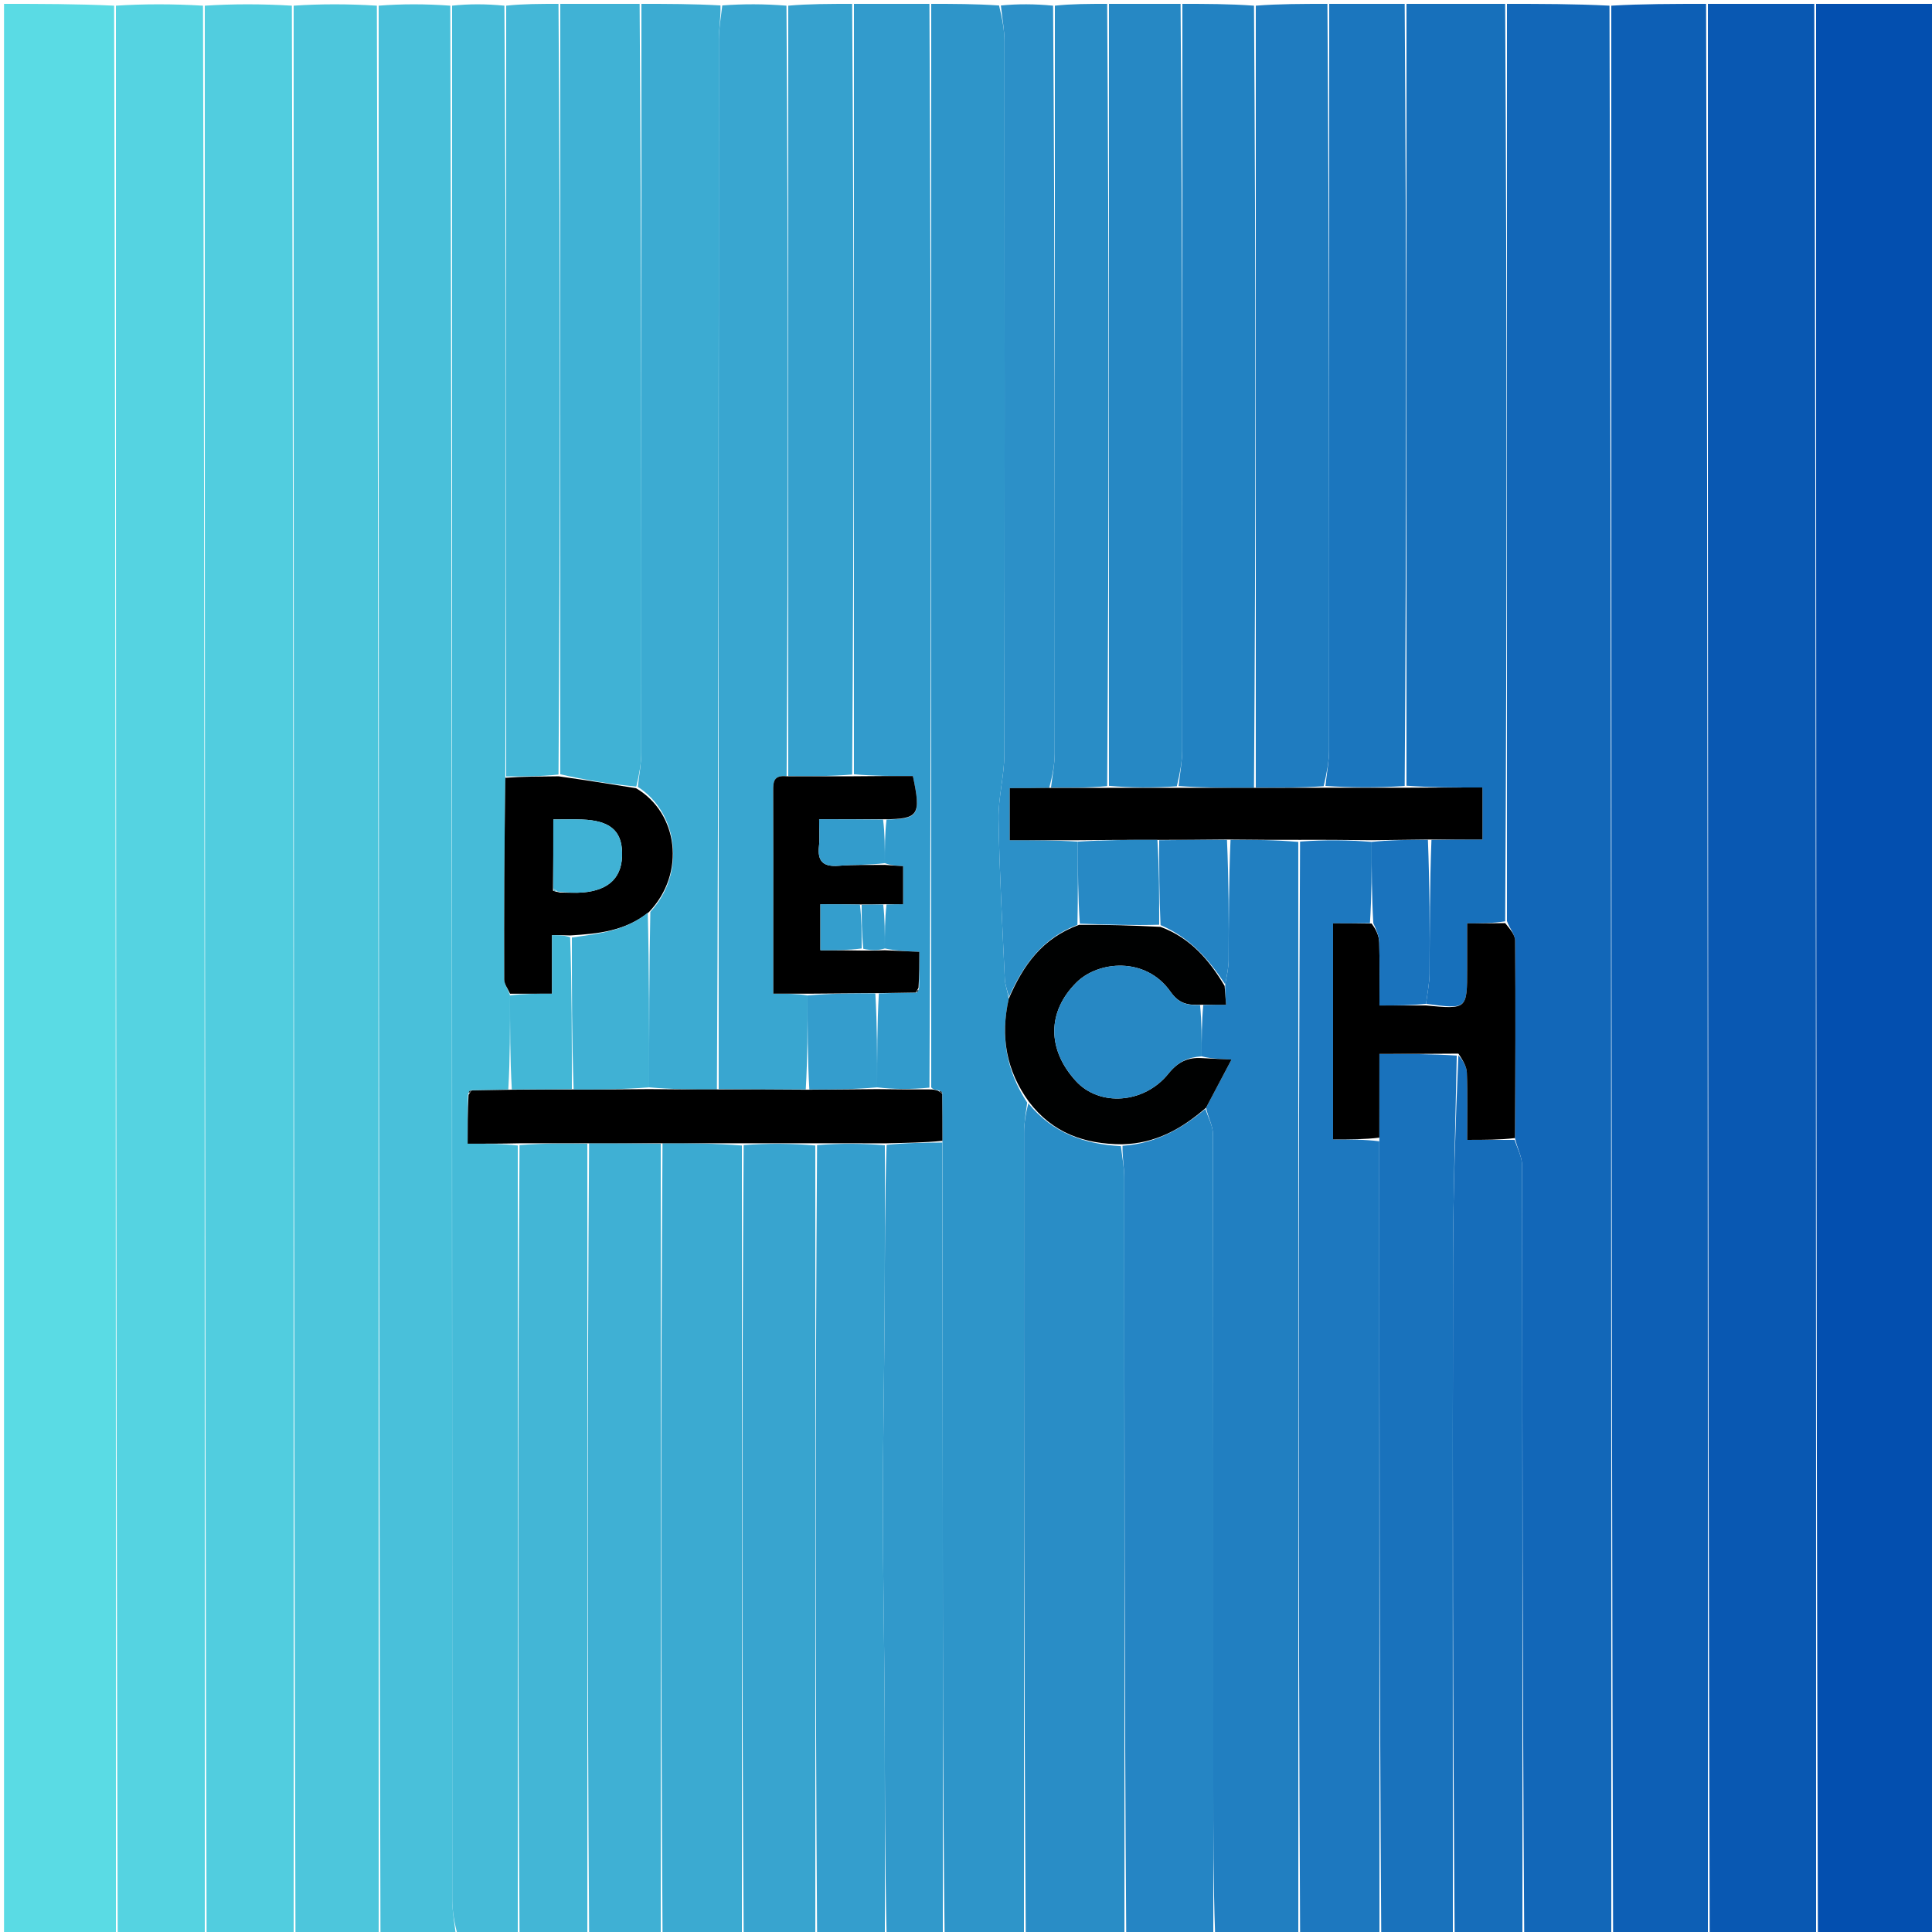 <svg version="1.1" id="Layer_1" xmlns="http://www.w3.org/2000/svg" xmlns:xlink="http://www.w3.org/1999/xlink" x="0px" y="0px"
	 width="100%" viewBox="0 0 500 500" enable-background="new 0 0 500 500" xml:space="preserve">
<path fill="#034FAF" opacity="1" stroke="none" 
	d="
M470,1 
	C480.325,1 490.651,1 500.957,1 
	C500.957,167.667 500.957,334.333 500.957,501 
	C490.922,501 480.93,501 470.469,500.531 
	C470,333.708 470,167.354 470,1 
z"/>
<path fill="#5ADBE4" opacity="1" stroke="none" 
	d="
M30,501 
	C20.341,501 10.682,501 1.042,501 
	C1.042,334.333 1.042,167.667 1.042,1 
	C10.411,1 19.737,1 29.531,1.469 
	C30,168.292 30,334.646 30,501 
z"/>
<path fill="#0958B2" opacity="1" stroke="none" 
	d="
M469.531,1 
	C470,167.354 470,333.708 470,500.531 
	C460.979,501 451.958,501 442.469,500.531 
	C442,333.708 442,167.354 442,1 
	C451.021,1 460.042,1 469.531,1 
z"/>
<path fill="#1267B8" opacity="1" stroke="none" 
	d="
M390,1 
	C398.688,1 407.375,1 416.531,1.469 
	C417,168.292 417,334.646 417,501 
	C409.646,501 402.292,501 394.469,500.531 
	C394,433.899 394.019,367.736 393.915,301.573 
	C393.912,299.379 392.659,297.188 392.07,294.533 
	C392.17,277.196 392.245,260.32 392.109,243.446 
	C392.097,241.903 390.731,240.372 389.995,238.377 
	C389.998,158.946 389.999,79.973 390,1 
z"/>
<path fill="#0D5FB5" opacity="1" stroke="none" 
	d="
M417.469,501 
	C417,334.646 417,168.292 417,1.469 
	C425.021,1 433.042,1 441.531,1 
	C442,167.354 442,333.708 442,500.531 
	C433.979,501 425.958,501 417.469,501 
z"/>
<path fill="#55D3E1" opacity="1" stroke="none" 
	d="
M30.469,501 
	C30,334.646 30,168.292 30,1.469 
	C37.354,1 44.709,1 52.531,1.469 
	C53,168.292 53,334.646 53,501 
	C45.646,501 38.291,501 30.469,501 
z"/>
<path fill="#51CDDF" opacity="1" stroke="none" 
	d="
M53.469,501 
	C53,334.646 53,168.292 53,1.469 
	C60.354,1 67.709,1 75.531,1.469 
	C76,168.292 76,334.646 76,501 
	C68.646,501 61.291,501 53.469,501 
z"/>
<path fill="#4DC6DC" opacity="1" stroke="none" 
	d="
M76.469,501 
	C76,334.646 76,168.292 76,1.469 
	C83.021,1 90.042,1 97.531,1.469 
	C98,168.292 98,334.646 98,501 
	C90.979,501 83.958,501 76.469,501 
z"/>
<path fill="#2E95C9" opacity="1" stroke="none" 
	d="
M265,501 
	C258.312,501 251.625,501 244.469,500.531 
	C244,463.418 244.017,426.773 243.995,390.129 
	C243.976,358.649 243.912,327.169 243.9,295.247 
	C243.899,290.87 243.866,286.936 243.851,282.749 
	C243.581,282.398 243.293,282.299 242.671,282.138 
	C241.89,282.005 241.443,281.935 240.997,281.405 
	C240.999,187.63 240.999,94.315 241,1 
	C246.688,1 252.376,1 258.558,1.421 
	C259.368,4.807 259.957,7.772 259.96,10.738 
	C260.013,72.214 260.043,133.69 259.927,195.165 
	C259.916,200.775 258.333,206.393 258.426,211.991 
	C258.657,225.77 259.41,239.542 260.042,253.312 
	C260.114,254.9 260.745,256.461 261.065,258.464 
	C258.864,268.319 260.409,277.038 265.84,285.366 
	C265.45,288.218 265.03,290.686 265.028,293.154 
	C264.993,362.436 265,431.718 265,501 
z"/>
<path fill="#49C0DA" opacity="1" stroke="none" 
	d="
M98.468,501 
	C98,334.646 98,168.292 98,1.469 
	C104.021,1 110.042,1 116.532,1.469 
	C117,165.165 116.994,328.392 117.042,491.62 
	C117.043,494.746 117.667,497.873 118,501 
	C111.646,501 105.291,501 98.468,501 
z"/>
<path fill="#46BBD8" opacity="1" stroke="none" 
	d="
M118.467,501 
	C117.667,497.873 117.043,494.746 117.042,491.62 
	C116.994,328.392 117,165.165 117,1.469 
	C121.357,1 125.714,1 130.535,1.469 
	C130.999,68.271 130.998,134.605 130.78,201.293 
	C130.519,218.932 130.444,236.216 130.501,253.501 
	C130.505,254.724 131.476,255.945 131.997,257.625 
	C131.998,266.011 131.998,273.938 131.549,281.941 
	C128.067,282.079 125.034,282.14 121.745,282.159 
	C121.382,282.41 121.276,282.703 121.097,283.455 
	C121.025,287.765 121.025,291.615 121.025,295.989 
	C125.849,295.989 129.925,295.989 134,296.458 
	C134,364.952 134,432.976 134,501 
	C128.978,501 123.956,501 118.467,501 
z"/>
<path fill="#217FC1" opacity="1" stroke="none" 
	d="
M336,501 
	C328.979,501 321.958,501 314.469,500.531 
	C314,487.258 314,474.453 314,461.649 
	C314,405.608 314.023,349.567 313.914,293.526 
	C313.909,291.345 312.637,289.166 312.121,286.68 
	C314.328,282.507 316.371,278.638 318.706,274.216 
	C315.262,274.043 313.127,273.937 310.994,273.378 
	C310.995,268.672 310.993,264.418 311.405,260.094 
	C313.686,260.023 315.555,260.023 317.303,260.023 
	C317.151,258.053 317.04,256.599 317.097,254.752 
	C317.511,252.418 317.953,250.48 317.967,248.538 
	C318.038,238.174 318.001,227.81 318.46,217.353 
	C324.611,217.322 330.303,217.385 335.994,217.889 
	C335.996,312.553 335.998,406.776 336,501 
z"/>
<path fill="#1770BB" opacity="1" stroke="none" 
	d="
M389.531,1 
	C389.999,79.973 389.998,158.946 389.54,238.439 
	C386.147,238.961 383.211,238.961 379.697,238.961 
	C379.697,243.295 379.697,247.059 379.697,250.822 
	C379.697,261.22 379.697,261.22 369.066,259.782 
	C369.425,256.916 369.942,254.48 369.961,252.039 
	C370.05,240.51 370.002,228.98 370.46,217.358 
	C375.16,217.266 379.403,217.266 383.658,217.266 
	C383.658,212.413 383.658,208.369 383.658,203.802 
	C376.875,203.802 370.434,203.802 363.995,203.346 
	C363.997,135.593 363.999,68.296 364,1 
	C372.354,1 380.708,1 389.531,1 
z"/>
<path fill="#298DC6" opacity="1" stroke="none" 
	d="
M265.469,501 
	C265,431.718 264.993,362.436 265.028,293.154 
	C265.03,290.686 265.45,288.218 266.13,285.546 
	C272.419,293.203 280.561,296.103 290.084,296.622 
	C290.45,299.643 290.963,302.27 290.965,304.898 
	C291.01,370.265 291,435.633 291,501 
	C282.646,501 274.292,501 265.469,501 
z"/>
<path fill="#3CABD2" opacity="1" stroke="none" 
	d="
M166,1 
	C172.688,1 179.375,1 186.453,1.41 
	C186.562,4.618 186.037,7.414 186.035,10.211 
	C185.991,100.763 185.998,191.314 185.534,281.94 
	C179.38,281.964 173.688,281.914 167.998,281.405 
	C167.998,266.021 167.997,251.097 168.304,235.996 
	C177.614,225.94 175.479,210.34 165.063,203.635 
	C165.427,200.424 165.962,197.627 165.964,194.829 
	C166.011,130.22 166,65.61 166,1 
z"/>
<path fill="#1D78BF" opacity="1" stroke="none" 
	d="
M336.469,501 
	C335.998,406.776 335.996,312.553 336.455,217.795 
	C342.937,217.322 348.96,217.385 354.986,217.886 
	C354.991,225.162 354.993,231.998 354.542,238.9 
	C351.169,238.965 348.249,238.965 344.994,238.965 
	C344.994,248.759 344.994,257.852 344.994,266.945 
	C344.994,276.172 344.994,285.398 344.994,294.885 
	C349.396,294.885 353.177,294.885 356.968,295.361 
	C356.985,364.224 356.993,432.612 357,501 
	C350.312,501 343.625,501 336.469,501 
z"/>
<path fill="#39A6D0" opacity="1" stroke="none" 
	d="
M185.997,281.865 
	C185.998,191.314 185.991,100.763 186.035,10.211 
	C186.037,7.414 186.562,4.618 186.921,1.41 
	C192.355,1 197.71,1 203.532,1.469 
	C203.999,68.237 203.998,134.536 203.573,200.904 
	C200.191,200.558 200.099,202.379 200.111,204.599 
	C200.172,216.345 200.139,228.091 200.138,239.837 
	C200.138,245.415 200.138,250.994 200.138,257.166 
	C203.45,257.166 206.221,257.166 208.995,257.625 
	C208.996,266.01 208.995,273.938 208.531,281.938 
	C200.711,281.962 193.354,281.914 185.997,281.865 
z"/>
<path fill="#2585C4" opacity="1" stroke="none" 
	d="
M291.469,501 
	C291,435.633 291.01,370.265 290.965,304.898 
	C290.963,302.27 290.45,299.643 290.503,296.535 
	C299.123,295.942 305.828,292.135 311.956,286.985 
	C312.637,289.166 313.909,291.345 313.914,293.526 
	C314.023,349.567 314,405.608 314,461.649 
	C314,474.453 314,487.258 314,500.531 
	C306.646,501 299.292,501 291.469,501 
z"/>
<path fill="#329BCC" opacity="1" stroke="none" 
	d="
M240.532,1 
	C240.999,94.315 240.999,187.63 240.537,281.478 
	C235.718,281.962 231.358,281.914 226.999,281.406 
	C226.999,273.02 226.999,265.093 227.448,257.097 
	C230.926,256.973 233.954,256.918 237.248,256.878 
	C237.617,256.59 237.721,256.288 237.874,255.534 
	C237.923,252.207 237.923,249.332 237.923,246.336 
	C234.5,246.176 231.75,246.048 229,245.466 
	C229,241.395 229,237.777 229.436,234.087 
	C231.132,234.016 232.393,234.016 233.721,234.016 
	C233.721,230.361 233.721,227.284 233.721,224.166 
	C231.962,224.042 230.481,223.937 229,223.386 
	C229,219.348 229,215.757 229.436,212.097 
	C237.783,211.955 238.402,210.931 236.252,200.835 
	C231.236,200.835 226.116,200.835 220.997,200.377 
	C220.999,133.612 220.999,67.306 221,1 
	C227.354,1 233.709,1 240.532,1 
z"/>
<path fill="#1972BC" opacity="1" stroke="none" 
	d="
M357.468,501 
	C356.993,432.612 356.985,364.224 356.983,294.9 
	C356.988,286.904 356.988,279.845 356.988,272.743 
	C364.15,272.743 370.58,272.743 377.008,273.184 
	C376.67,290.987 376.082,308.348 376.046,325.71 
	C375.925,384.14 376,442.57 376,501 
	C369.979,501 363.958,501 357.468,501 
z"/>
<path fill="#3BAAD1" opacity="1" stroke="none" 
	d="
M192,501 
	C185.312,501 178.625,501 171.469,500.531 
	C171,432.038 171,364.013 171.459,295.884 
	C178.612,295.849 185.306,295.918 192,296.457 
	C192,364.951 192,432.976 192,501 
z"/>
<path fill="#40B2D5" opacity="1" stroke="none" 
	d="
M165.531,1 
	C166,65.61 166.011,130.22 165.964,194.829 
	C165.962,197.627 165.427,200.424 164.676,203.568 
	C157.807,202.889 151.401,201.862 144.997,200.377 
	C144.999,133.612 144.999,67.306 145,1 
	C151.688,1 158.375,1 165.531,1 
z"/>
<path fill="#1B76BE" opacity="1" stroke="none" 
	d="
M363.532,1 
	C363.999,68.296 363.997,135.593 363.531,203.412 
	C356.375,203.891 349.685,203.847 343.026,203.396 
	C343.371,200.028 343.958,197.068 343.96,194.108 
	C344.013,129.739 344,65.369 344,1 
	C350.354,1 356.709,1 363.532,1 
z"/>
<path fill="#38A4CF" opacity="1" stroke="none" 
	d="
M192.468,501 
	C192,432.976 192,364.951 192.459,296.353 
	C198.945,295.85 204.972,295.919 211,296.458 
	C211,364.952 211,432.976 211,501 
	C204.979,501 198.958,501 192.468,501 
z"/>
<path fill="#3FB0D4" opacity="1" stroke="none" 
	d="
M171,295.988 
	C171,364.013 171,432.038 171,500.531 
	C164.979,501 158.958,501 152.468,500.531 
	C152,432.038 152,364.014 152.458,295.884 
	C158.944,295.849 164.972,295.919 171,295.988 
z"/>
<path fill="#2282C2" opacity="1" stroke="none" 
	d="
M306,1 
	C312.021,1 318.042,1 324.532,1.469 
	C324.999,69.236 324.997,136.535 324.532,203.899 
	C317.71,203.921 311.353,203.877 305.026,203.424 
	C305.371,200.053 305.958,197.093 305.96,194.133 
	C306.013,129.755 306,65.378 306,1 
z"/>
<path fill="#1F7CC0" opacity="1" stroke="none" 
	d="
M324.996,203.833 
	C324.997,136.535 324.999,69.236 325,1.469 
	C331.021,1 337.042,1 343.532,1 
	C344,65.369 344.013,129.739 343.96,194.108 
	C343.958,197.068 343.371,200.028 342.563,203.464 
	C336.378,203.904 330.687,203.869 324.996,203.833 
z"/>
<path fill="#2688C4" opacity="1" stroke="none" 
	d="
M305.532,1 
	C306,65.378 306.013,129.755 305.96,194.133 
	C305.958,197.093 305.371,200.053 304.562,203.489 
	C298.378,203.921 292.687,203.877 286.997,203.375 
	C286.999,135.611 286.999,68.306 287,1 
	C293.021,1 299.042,1 305.532,1 
z"/>
<path fill="#166DBA" opacity="1" stroke="none" 
	d="
M376.468,501 
	C376,442.57 375.925,384.14 376.046,325.71 
	C376.082,308.348 376.67,290.987 377.431,273.117 
	C378.474,274.265 379.556,275.904 379.621,277.582 
	C379.843,283.29 379.706,289.012 379.706,294.996 
	C384.391,294.996 388.19,294.996 391.989,294.996 
	C392.659,297.188 393.912,299.379 393.915,301.573 
	C394.019,367.736 394,433.899 394,500.531 
	C388.312,501 382.624,501 376.468,501 
z"/>
<path fill="#43B6D6" opacity="1" stroke="none" 
	d="
M152,295.989 
	C152,364.014 152,432.038 152,500.531 
	C146.312,501 140.624,501 134.468,501 
	C134,432.976 134,364.952 134.458,296.352 
	C140.61,295.848 146.305,295.919 152,295.989 
z"/>
<path fill="#349ECD" opacity="1" stroke="none" 
	d="
M211.468,501 
	C211,432.976 211,364.952 211.458,296.356 
	C217.611,295.852 223.306,295.921 228.999,296.398 
	C228.986,310.653 229.033,324.499 228.948,338.344 
	C228.841,355.645 228.493,372.945 228.493,390.245 
	C228.493,407.545 228.863,424.845 228.944,442.146 
	C229.036,461.764 228.988,481.382 229,501 
	C223.312,501 217.624,501 211.468,501 
z"/>
<path fill="#36A1CE" opacity="1" stroke="none" 
	d="
M220.532,1 
	C220.999,67.306 220.999,133.612 220.534,200.445 
	C214.712,200.926 209.354,200.881 203.996,200.835 
	C203.998,134.536 203.999,68.237 204,1.469 
	C209.355,1 214.71,1 220.532,1 
z"/>
<path fill="#2C90C8" opacity="1" stroke="none" 
	d="
M261.117,258.035 
	C260.745,256.461 260.114,254.9 260.042,253.312 
	C259.41,239.542 258.657,225.77 258.426,211.991 
	C258.333,206.393 259.916,200.775 259.927,195.165 
	C260.043,133.69 260.013,72.214 259.96,10.738 
	C259.957,7.772 259.368,4.807 259.026,1.421 
	C263.357,1 267.714,1 272.535,1.469 
	C273,66.283 273.013,130.629 272.957,194.975 
	C272.955,197.928 272.332,200.881 271.54,203.901 
	C267.822,203.969 264.562,203.969 261.321,203.969 
	C261.321,208.713 261.321,212.775 261.321,217.449 
	C267.417,217.449 273.198,217.449 278.949,217.82 
	C278.953,225.145 278.986,232.099 278.839,239.347 
	C269.697,242.802 264.789,249.83 261.117,258.035 
z"/>
<path fill="#3199CB" opacity="1" stroke="none" 
	d="
M229.466,501 
	C228.988,481.382 229.036,461.764 228.944,442.146 
	C228.863,424.845 228.493,407.545 228.493,390.245 
	C228.493,372.945 228.841,355.645 228.948,338.344 
	C229.033,324.499 228.986,310.653 229.455,296.297 
	C234.564,295.754 239.216,295.722 243.868,295.689 
	C243.912,327.169 243.976,358.649 243.995,390.129 
	C244.017,426.773 244,463.418 244,500.531 
	C239.311,501 234.621,501 229.466,501 
z"/>
<path fill="#298DC6" opacity="1" stroke="none" 
	d="
M271.998,203.834 
	C272.332,200.881 272.955,197.928 272.957,194.975 
	C273.013,130.629 273,66.283 273,1.469 
	C277.357,1 281.714,1 286.535,1 
	C286.999,68.306 286.999,135.611 286.535,203.442 
	C281.381,203.922 276.689,203.878 271.998,203.834 
z"/>
<path fill="#44B7D7" opacity="1" stroke="none" 
	d="
M144.535,1 
	C144.999,67.306 144.999,133.612 144.537,200.446 
	C139.717,200.962 135.357,200.95 130.998,200.938 
	C130.998,134.605 130.999,68.271 131,1.469 
	C135.357,1 139.714,1 144.535,1 
z"/>
<path fill="#000000" opacity="1" stroke="none" 
	d="
M392.07,294.533 
	C388.19,294.996 384.391,294.996 379.706,294.996 
	C379.706,289.012 379.843,283.29 379.621,277.582 
	C379.556,275.904 378.474,274.265 377.434,272.676 
	C370.58,272.743 364.15,272.743 356.988,272.743 
	C356.988,279.845 356.988,286.904 356.973,294.424 
	C353.177,294.885 349.396,294.885 344.994,294.885 
	C344.994,285.398 344.994,276.172 344.994,266.945 
	C344.994,257.852 344.994,248.759 344.994,238.965 
	C348.249,238.965 351.169,238.965 354.962,239.004 
	C356.223,240.672 356.901,242.292 356.944,243.929 
	C357.085,249.351 356.997,254.779 356.997,260.21 
	C361.42,260.21 365.208,260.21 368.995,260.21 
	C379.697,261.22 379.697,261.22 379.697,250.822 
	C379.697,247.059 379.697,243.295 379.697,238.961 
	C383.211,238.961 386.147,238.961 389.538,238.898 
	C390.731,240.372 392.097,241.903 392.109,243.446 
	C392.245,260.32 392.17,277.196 392.07,294.533 
z"/>
<path fill="#000000" opacity="1" stroke="none" 
	d="
M243.9,295.247 
	C239.216,295.722 234.564,295.754 229.456,295.888 
	C223.306,295.921 217.611,295.852 211.458,295.886 
	C204.972,295.919 198.945,295.85 192.459,295.884 
	C185.306,295.918 178.612,295.849 171.459,295.884 
	C164.972,295.919 158.944,295.849 152.458,295.884 
	C146.305,295.919 140.61,295.848 134.458,295.883 
	C129.925,295.989 125.849,295.989 121.025,295.989 
	C121.025,291.615 121.025,287.765 121.257,283.346 
	C121.694,282.616 121.864,282.424 122.001,282.201 
	C125.034,282.14 128.067,282.079 132.01,282.02 
	C137.945,281.971 142.971,281.919 148.459,281.946 
	C155.28,281.972 161.638,281.918 167.997,281.865 
	C173.688,281.914 179.38,281.964 185.534,281.94 
	C193.354,281.914 200.711,281.962 208.994,282.017 
	C215.613,281.971 221.306,281.918 226.999,281.866 
	C231.358,281.914 235.718,281.962 240.536,281.938 
	C241.443,281.935 241.89,282.005 242.787,282.293 
	C243.411,282.704 243.61,282.868 243.833,283.001 
	C243.866,286.936 243.899,290.87 243.9,295.247 
z"/>
<path fill="#000101" opacity="1" stroke="none" 
	d="
M261.065,258.464 
	C264.789,249.83 269.697,242.802 279.276,239.34 
	C286.594,239.284 293.294,239.529 300.347,239.87 
	C308.205,242.784 312.976,248.526 316.928,255.145 
	C317.04,256.599 317.151,258.053 317.303,260.023 
	C315.555,260.023 313.686,260.023 310.994,260.03 
	C307.107,260.219 305.032,259.645 302.873,256.59 
	C296.466,247.521 284.198,248.653 278.549,254.298 
	C270.95,261.894 270.998,271.6 278.418,279.752 
	C284.564,286.503 296.139,285.612 302.347,277.9 
	C304.85,274.792 307.37,273.624 310.992,273.83 
	C313.127,273.937 315.262,274.043 318.706,274.216 
	C316.371,278.638 314.328,282.507 312.121,286.68 
	C305.828,292.135 299.123,295.942 290.413,296.141 
	C280.561,296.103 272.419,293.203 266.296,285.161 
	C260.409,277.038 258.864,268.319 261.065,258.464 
z"/>
<path fill="#050F12" opacity="1" stroke="none" 
	d="
M243.851,282.749 
	C243.61,282.868 243.411,282.704 243.121,282.356 
	C243.293,282.299 243.581,282.398 243.851,282.749 
z"/>
<path fill="#000000" opacity="1" stroke="none" 
	d="
M130.78,201.293 
	C135.357,200.95 139.717,200.962 144.537,200.905 
	C151.401,201.862 157.807,202.889 164.599,203.982 
	C175.479,210.34 177.614,225.94 167.954,236.036 
	C161.722,241.027 154.869,241.632 147.556,242.097 
	C145.853,242.028 144.59,242.028 142.864,242.028 
	C142.864,247.25 142.864,251.998 142.864,257.167 
	C138.929,257.167 135.463,257.167 131.997,257.167 
	C131.476,255.945 130.505,254.724 130.501,253.501 
	C130.444,236.216 130.519,218.932 130.78,201.293 
M144.892,230.98 
	C146.879,230.986 148.879,231.139 150.852,230.97 
	C157.82,230.374 161.184,226.855 160.997,220.528 
	C160.831,214.916 157.755,212.367 150.68,212.089 
	C148.265,211.994 145.843,212.074 143.197,212.074 
	C143.197,218.463 143.197,224.227 143.115,230.509 
	C143.411,230.621 143.708,230.732 144.892,230.98 
z"/>
<path fill="#43B7D6" opacity="1" stroke="none" 
	d="
M131.997,257.625 
	C135.463,257.167 138.929,257.167 142.864,257.167 
	C142.864,251.998 142.864,247.25 142.864,242.028 
	C144.59,242.028 145.853,242.028 147.557,242.555 
	C147.997,256.01 147.997,268.938 147.996,281.866 
	C142.971,281.919 137.945,281.971 132.459,281.944 
	C131.998,273.938 131.998,266.011 131.997,257.625 
z"/>
<path fill="#050F12" opacity="1" stroke="none" 
	d="
M121.745,282.159 
	C121.864,282.424 121.694,282.616 121.329,282.887 
	C121.276,282.703 121.382,282.41 121.745,282.159 
z"/>
<path fill="#000000" opacity="1" stroke="none" 
	d="
M271.54,203.901 
	C276.689,203.878 281.381,203.922 286.535,203.9 
	C292.687,203.877 298.378,203.921 304.532,203.899 
	C311.353,203.877 317.71,203.921 324.532,203.899 
	C330.687,203.869 336.378,203.904 342.532,203.872 
	C349.685,203.847 356.375,203.891 363.529,203.869 
	C370.434,203.802 376.875,203.802 383.658,203.802 
	C383.658,208.369 383.658,212.413 383.658,217.266 
	C379.403,217.266 375.16,217.266 370.001,217.269 
	C364.384,217.33 359.683,217.389 354.982,217.447 
	C348.96,217.385 342.937,217.322 336.454,217.354 
	C330.303,217.385 324.611,217.322 318,217.263 
	C311.386,217.327 305.692,217.387 299.537,217.358 
	C292.377,217.329 285.678,217.389 278.979,217.449 
	C273.198,217.449 267.417,217.449 261.321,217.449 
	C261.321,212.775 261.321,208.713 261.321,203.969 
	C264.562,203.969 267.822,203.969 271.54,203.901 
z"/>
<path fill="#2788C4" opacity="1" stroke="none" 
	d="
M310.994,273.378 
	C307.37,273.624 304.85,274.792 302.347,277.9 
	C296.139,285.612 284.564,286.503 278.418,279.752 
	C270.998,271.6 270.95,261.894 278.549,254.298 
	C284.198,248.653 296.466,247.521 302.873,256.59 
	C305.032,259.645 307.107,260.219 310.581,260.101 
	C310.993,264.418 310.995,268.672 310.994,273.378 
z"/>
<path fill="#2483C3" opacity="1" stroke="none" 
	d="
M299.998,217.447 
	C305.692,217.387 311.386,217.327 317.541,217.357 
	C318.001,227.81 318.038,238.174 317.967,248.538 
	C317.953,250.48 317.511,252.418 317.097,254.752 
	C312.976,248.526 308.205,242.784 300.347,239.416 
	C299.997,231.726 299.997,224.587 299.998,217.447 
z"/>
<path fill="#1A73BD" opacity="1" stroke="none" 
	d="
M354.986,217.886 
	C359.683,217.389 364.384,217.33 369.544,217.361 
	C370.002,228.98 370.05,240.51 369.961,252.039 
	C369.942,254.48 369.425,256.916 369.066,259.782 
	C365.208,260.21 361.42,260.21 356.997,260.21 
	C356.997,254.779 357.085,249.351 356.944,243.929 
	C356.901,242.292 356.223,240.672 355.416,238.939 
	C354.993,231.998 354.991,225.162 354.986,217.886 
z"/>
<path fill="#40B1D4" opacity="1" stroke="none" 
	d="
M148.459,281.946 
	C147.997,268.938 147.997,256.01 147.996,242.624 
	C154.869,241.632 161.722,241.027 167.647,236.213 
	C167.997,251.097 167.998,266.021 167.998,281.405 
	C161.638,281.918 155.28,281.972 148.459,281.946 
z"/>
<path fill="#000000" opacity="1" stroke="none" 
	d="
M203.573,200.904 
	C209.354,200.881 214.712,200.926 220.533,200.903 
	C226.116,200.835 231.236,200.835 236.252,200.835 
	C238.402,210.931 237.783,211.955 228.973,212.028 
	C222.82,212.028 217.567,212.028 211.993,212.028 
	C211.993,214.72 212.188,216.875 211.951,218.981 
	C211.502,222.971 213.116,224.381 217.06,224.063 
	C221.02,223.744 225.018,223.891 229,223.833 
	C230.481,223.937 231.962,224.042 233.721,224.166 
	C233.721,227.284 233.721,230.361 233.721,234.016 
	C232.393,234.016 231.132,234.016 229.011,234.017 
	C226.434,234.064 224.716,234.111 222.541,234.087 
	C218.825,234.017 215.567,234.017 212.32,234.017 
	C212.32,238.327 212.32,242.045 212.32,245.919 
	C216.093,245.919 219.546,245.919 223.422,246.004 
	C225.563,246.033 227.281,245.976 229,245.919 
	C231.75,246.048 234.5,246.176 237.923,246.336 
	C237.923,249.332 237.923,252.207 237.712,255.659 
	C237.3,256.422 237.127,256.631 236.982,256.863 
	C233.954,256.918 230.926,256.973 226.985,257.028 
	C220.379,257.074 214.686,257.12 208.993,257.166 
	C206.221,257.166 203.45,257.166 200.138,257.166 
	C200.138,250.994 200.138,245.415 200.138,239.837 
	C200.139,228.091 200.172,216.345 200.111,204.599 
	C200.099,202.379 200.191,200.558 203.573,200.904 
z"/>
<path fill="#349DCD" opacity="1" stroke="none" 
	d="
M208.995,257.624 
	C214.686,257.12 220.379,257.074 226.536,257.098 
	C226.999,265.093 226.999,273.02 226.999,281.406 
	C221.306,281.918 215.613,281.971 209.457,281.944 
	C208.995,273.938 208.996,266.01 208.995,257.624 
z"/>
<path fill="#339CCC" opacity="1" stroke="none" 
	d="
M229,223.386 
	C225.018,223.891 221.02,223.744 217.06,224.063 
	C213.116,224.381 211.502,222.971 211.951,218.981 
	C212.188,216.875 211.993,214.72 211.993,212.028 
	C217.567,212.028 222.82,212.028 228.537,212.097 
	C229,215.757 229,219.348 229,223.386 
z"/>
<path fill="#339CCC" opacity="1" stroke="none" 
	d="
M229,245.466 
	C227.281,245.976 225.563,246.033 223.422,245.551 
	C222.999,241.395 222.999,237.776 222.999,234.158 
	C224.716,234.111 226.434,234.064 228.576,234.088 
	C229,237.777 229,241.395 229,245.466 
z"/>
<path fill="#091C25" opacity="1" stroke="none" 
	d="
M237.248,256.878 
	C237.127,256.631 237.3,256.422 237.663,256.11 
	C237.721,256.288 237.617,256.59 237.248,256.878 
z"/>
<path fill="#2789C5" opacity="1" stroke="none" 
	d="
M299.537,217.358 
	C299.997,224.587 299.997,231.726 299.995,239.319 
	C293.294,239.529 286.594,239.284 279.457,239.046 
	C278.986,232.099 278.953,225.145 278.949,217.82 
	C285.678,217.389 292.377,217.329 299.537,217.358 
z"/>
<path fill="#40B2D5" opacity="1" stroke="none" 
	d="
M143.197,229.991 
	C143.197,224.227 143.197,218.463 143.197,212.074 
	C145.843,212.074 148.265,211.994 150.68,212.089 
	C157.755,212.367 160.831,214.916 160.997,220.528 
	C161.184,226.855 157.82,230.374 150.852,230.97 
	C148.879,231.139 146.879,230.986 144.337,230.749 
	C143.619,230.306 143.424,230.131 143.197,229.991 
z"/>
<path fill="#3A9EBB" opacity="1" stroke="none" 
	d="
M143.156,230.25 
	C143.424,230.131 143.619,230.306 143.893,230.68 
	C143.708,230.732 143.411,230.621 143.156,230.25 
z"/>
<path fill="#349ECD" opacity="1" stroke="none" 
	d="
M222.541,234.087 
	C222.999,237.776 222.999,241.395 222.999,245.466 
	C219.546,245.919 216.093,245.919 212.32,245.919 
	C212.32,242.045 212.32,238.327 212.32,234.017 
	C215.567,234.017 218.825,234.017 222.541,234.087 
z"/>
</svg>